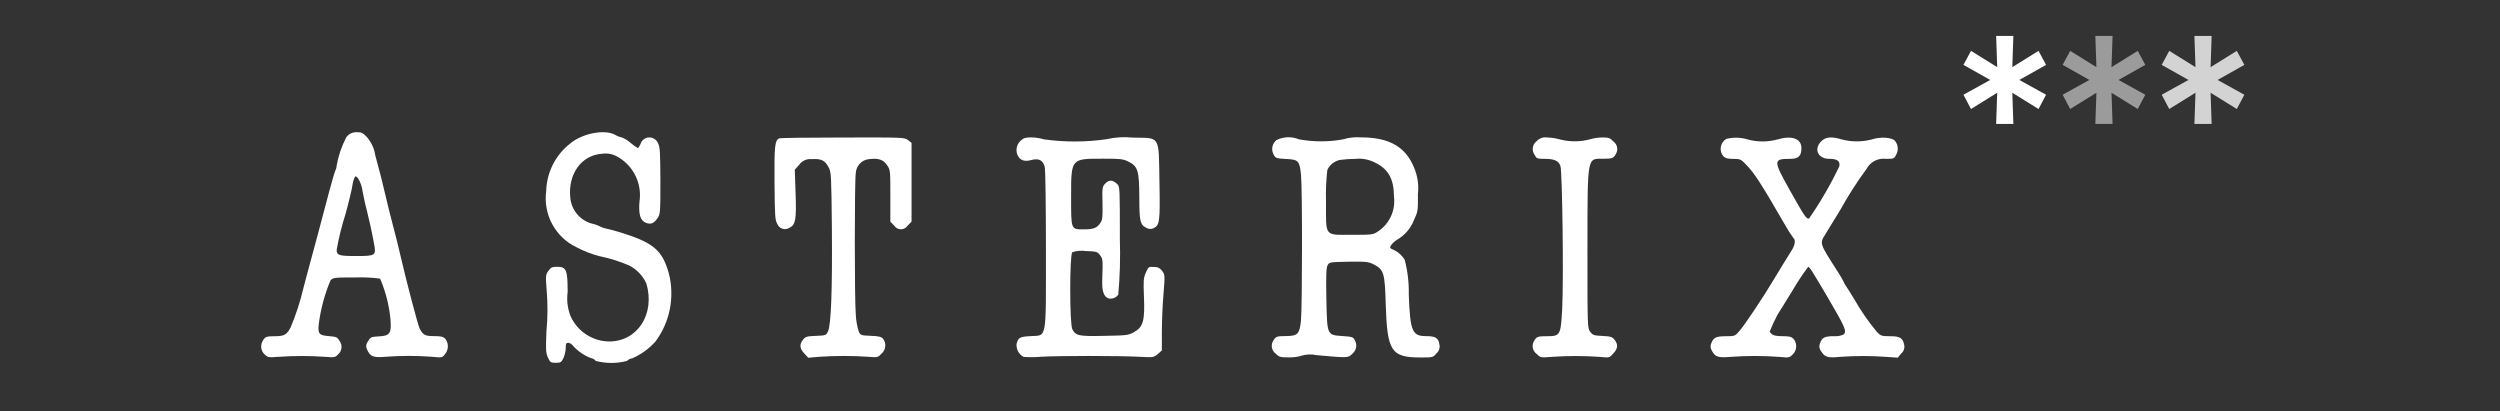 <svg width="237" height="39" viewBox="0 0 237 39" fill="none" xmlns="http://www.w3.org/2000/svg">
<rect x="0" y="0" width="237" height="39" fill="#333333" stroke="none"/>
<g clip-path="url(#clip0_772_22786)">
<path d="M97.659 31.865C96.655 31.928 96.53 32.004 96.37 32.607C96.349 32.854 96.401 33.103 96.519 33.321C96.638 33.539 96.817 33.717 97.036 33.833C97.584 33.874 98.134 33.87 98.681 33.82C100.338 33.719 106.051 33.719 107.959 33.82C109.34 33.896 109.353 33.896 109.755 33.567L110.144 33.226V31.506C110.144 30.546 110.207 28.94 110.295 27.916C110.446 26.108 110.433 26.032 110.182 25.703C110.099 25.573 109.983 25.467 109.846 25.398C109.709 25.329 109.556 25.299 109.403 25.311C108.888 25.273 108.875 25.286 108.624 25.842C108.399 26.36 108.386 26.6 108.448 28.16C108.54 30.397 108.373 31.004 107.506 31.485C106.967 31.788 106.816 31.801 104.694 31.839C102.246 31.89 101.982 31.839 101.656 31.207C101.392 30.701 101.392 24.127 101.656 23.912C102.064 23.775 102.498 23.736 102.923 23.798C103.966 23.836 104.041 23.861 104.28 24.19C104.556 24.544 104.556 24.632 104.493 26.516C104.455 27.59 104.631 28.109 105.07 28.286C105.245 28.329 105.427 28.318 105.595 28.255C105.763 28.192 105.909 28.079 106.012 27.931C106.169 26.183 106.219 24.427 106.163 22.672C106.163 17.919 106.163 17.679 105.925 17.463C105.498 17.046 105.159 17.021 104.807 17.371C104.493 17.687 104.48 17.742 104.518 19.241C104.543 20.594 104.518 20.847 104.304 21.15C104.003 21.605 103.652 21.744 102.748 21.744C101.518 21.744 101.542 21.82 101.542 18.685C101.542 14.994 101.505 15.044 104.594 15.044C106.226 15.044 106.464 15.069 106.979 15.322C107.883 15.777 107.992 16.181 108.008 18.71C108.008 20.986 108.084 21.314 108.686 21.605C108.784 21.664 108.894 21.698 109.008 21.704C109.121 21.711 109.235 21.69 109.338 21.643C109.942 21.352 109.983 21.074 109.916 17.282C109.84 12.756 110.041 13.097 107.379 13.046C106.552 12.957 105.716 13.009 104.906 13.198C102.936 13.481 100.937 13.485 98.967 13.211C98.571 13.094 98.161 13.031 97.749 13.026C97.196 13.026 97.02 13.089 96.769 13.329C96.583 13.493 96.452 13.712 96.396 13.954C96.339 14.197 96.36 14.451 96.455 14.681C96.669 15.2 97.121 15.364 97.798 15.162C98.502 14.976 98.916 15.213 99.054 15.895C99.105 16.16 99.154 19.687 99.154 23.733C99.151 32.446 99.276 31.764 97.659 31.865Z" fill="white"/>
<path d="M127.84 24.81C129.51 24.785 129.71 24.81 130.225 25.063C131.192 25.57 131.28 25.848 131.367 28.831C131.506 33.332 131.882 33.888 134.695 33.888C135.837 33.888 135.85 33.888 136.189 33.484C136.307 33.381 136.394 33.248 136.441 33.098C136.487 32.948 136.491 32.788 136.452 32.636C136.352 32.029 136.084 31.865 135.184 31.865C133.879 31.865 133.677 31.401 133.552 27.921C133.577 26.808 133.446 25.697 133.163 24.621C132.916 24.218 132.559 23.896 132.133 23.694C131.765 23.542 131.732 23.492 131.857 23.264C132.034 23.028 132.256 22.831 132.51 22.683C133.209 22.266 133.749 21.625 134.042 20.862C134.418 20.066 134.431 19.977 134.418 18.397C134.516 17.54 134.389 16.673 134.05 15.881C133.247 13.909 131.677 13.024 129.028 13.024C128.457 12.977 127.881 13.04 127.333 13.209C125.947 13.463 124.526 13.463 123.14 13.209C122.802 13.068 122.439 13.001 122.074 13.012C121.709 13.023 121.351 13.111 121.022 13.272C120.82 13.428 120.68 13.651 120.627 13.902C120.574 14.152 120.612 14.413 120.733 14.638C120.917 14.992 120.972 15.017 121.876 15.068C123.081 15.119 123.194 15.232 123.332 16.522C123.47 17.811 123.457 29.101 123.332 30.391C123.207 31.681 123.005 31.858 121.889 31.858C121.047 31.858 120.922 31.909 120.692 32.321C120.577 32.512 120.537 32.739 120.578 32.959C120.62 33.178 120.741 33.374 120.917 33.51C121.256 33.851 121.356 33.88 122.206 33.88C122.611 33.89 123.015 33.835 123.403 33.716C123.852 33.582 124.327 33.564 124.784 33.665C127.835 33.943 127.797 33.943 128.212 33.526C128.398 33.375 128.522 33.16 128.562 32.922C128.601 32.685 128.553 32.441 128.425 32.237C128.287 31.946 128.174 31.921 127.283 31.858C125.788 31.756 125.81 31.82 125.739 28.305C125.701 26.08 125.726 25.41 125.852 25.153C126.019 24.848 126.044 24.848 127.84 24.81ZM125.706 19.108C125.675 18.108 125.717 17.106 125.831 16.112C125.942 15.873 126.106 15.663 126.311 15.499C126.516 15.335 126.755 15.22 127.011 15.164C127.499 15.097 127.991 15.063 128.484 15.062C129.091 14.996 129.704 15.101 130.254 15.366C131.598 15.985 132.138 16.92 132.15 18.653C132.226 19.274 132.132 19.904 131.877 20.474C131.623 21.045 131.218 21.534 130.706 21.889C130.167 22.26 130.154 22.26 128.195 22.26C125.505 22.256 125.706 22.509 125.706 19.108Z" fill="white"/>
<path d="M173.881 31.869C172.99 31.869 172.725 31.995 172.549 32.518C172.487 32.652 172.466 32.801 172.488 32.947C172.511 33.094 172.576 33.23 172.675 33.339C172.989 33.857 173.303 33.946 174.394 33.832C175.87 33.724 177.351 33.724 178.827 33.832L179.906 33.908L180.245 33.504C180.357 33.408 180.442 33.283 180.491 33.144C180.539 33.004 180.55 32.853 180.521 32.708C180.383 32.037 180.132 31.873 179.178 31.873C178.374 31.873 178.299 31.848 177.91 31.443C177.122 30.49 176.416 29.471 175.801 28.396C175.512 27.903 175.157 27.36 175.035 27.17C174.935 27.044 174.854 26.903 174.797 26.752C174.62 26.404 174.423 26.066 174.207 25.741C172.449 22.985 172.487 23.111 173.064 22.176C173.29 21.822 173.918 20.797 174.458 19.9C175.203 18.554 176.033 17.257 176.944 16.018C177.118 15.689 177.387 15.421 177.716 15.249C178.045 15.078 178.418 15.011 178.785 15.058C179.551 15.058 179.576 15.045 179.777 14.628C179.881 14.428 179.925 14.201 179.902 13.977C179.88 13.752 179.793 13.539 179.651 13.363C179.4 13.022 178.258 12.946 177.48 13.211C176.542 13.462 175.557 13.467 174.617 13.224C173.626 12.921 173.073 12.971 172.646 13.401C171.918 14.143 172.345 15.058 173.425 15.058C174.178 15.058 174.467 15.273 174.367 15.766C173.544 17.494 172.583 19.152 171.492 20.722C171.24 20.773 171.065 20.507 169.659 18.004C168.077 15.185 168.094 15.058 169.734 15.058C170.5 15.058 170.776 14.78 170.776 14.038C170.776 13.128 169.856 12.812 168.467 13.229C167.565 13.47 166.618 13.47 165.717 13.229C165.049 13.019 164.336 12.998 163.657 13.166C163.521 13.245 163.403 13.354 163.312 13.485C163.222 13.615 163.161 13.764 163.133 13.92C163.106 14.076 163.113 14.237 163.153 14.391C163.194 14.544 163.267 14.687 163.368 14.809C163.552 14.995 163.782 15.062 164.31 15.062C164.975 15.062 165.038 15.088 165.553 15.632C166.331 16.428 166.971 17.427 169.207 21.296C169.457 21.744 169.734 22.178 170.035 22.594C170.236 22.708 170.161 23.251 169.884 23.681C169.424 24.414 168.595 25.755 168.076 26.627C167.197 28.11 165.415 30.774 164.938 31.33C164.486 31.861 164.461 31.873 163.67 31.873C162.703 31.873 162.452 31.987 162.251 32.493C162.187 32.61 162.156 32.743 162.163 32.877C162.169 33.011 162.213 33.141 162.289 33.251C162.59 33.832 162.879 33.933 164.046 33.832C165.585 33.718 167.129 33.718 168.667 33.832C169.596 33.925 169.647 33.908 169.948 33.605C170.146 33.414 170.264 33.154 170.278 32.879C170.292 32.603 170.201 32.332 170.023 32.122C169.823 31.92 169.609 31.869 168.968 31.869C168.403 31.869 168.102 31.806 167.964 31.667C167.886 31.601 167.819 31.525 167.763 31.439C167.981 30.896 168.227 30.364 168.5 29.847C168.575 29.746 169.228 28.671 169.973 27.47C170.413 26.718 170.895 25.992 171.416 25.295C171.541 25.295 171.755 25.636 173.2 28.076C174.97 31.11 175.095 31.389 174.765 31.718C174.487 31.841 174.183 31.893 173.881 31.869Z" fill="white"/>
<path d="M152.034 15.05C152.838 15.05 152.976 14.987 153.189 14.587C153.303 14.4 153.343 14.176 153.301 13.961C153.259 13.746 153.139 13.554 152.964 13.424C152.637 13.082 152.525 13.031 151.909 13.031C151.496 13.037 151.086 13.099 150.691 13.217C149.768 13.457 148.801 13.457 147.878 13.217C147.477 13.106 147.064 13.044 146.648 13.031C146.465 13.006 146.279 13.027 146.106 13.091C145.933 13.156 145.779 13.263 145.657 13.402C145.467 13.549 145.341 13.765 145.309 14.004C145.276 14.243 145.338 14.485 145.481 14.679C145.665 15.033 145.719 15.058 146.423 15.058C147.352 15.058 147.754 15.235 147.93 15.74C148.106 16.245 148.244 26.575 148.093 29.331C147.955 31.796 147.917 31.872 146.62 31.872C145.778 31.872 145.653 31.923 145.423 32.336C145.307 32.531 145.267 32.762 145.311 32.985C145.355 33.208 145.48 33.406 145.661 33.541C146.038 33.912 146.051 33.912 147.067 33.832C148.593 33.724 150.124 33.724 151.65 33.832C152.571 33.925 152.571 33.925 152.939 33.516C153.378 33.036 153.416 32.669 153.064 32.218C152.839 31.927 152.696 31.889 151.909 31.847C151.093 31.809 150.988 31.771 150.753 31.455C150.49 31.101 150.49 31.025 150.49 23.617C150.502 14.62 150.427 15.05 152.034 15.05Z" fill="white"/>
<path d="M26.43 33.825C27.885 33.724 29.345 33.724 30.8 33.825C31.691 33.901 31.779 33.888 32.03 33.61C32.214 33.462 32.335 33.248 32.368 33.013C32.401 32.777 32.343 32.538 32.205 32.345C31.98 31.953 31.904 31.928 31.193 31.865C30.251 31.789 30.126 31.65 30.213 30.778C30.391 29.333 30.767 27.92 31.331 26.58C31.582 26.315 31.67 26.302 33.724 26.302C34.496 26.273 35.269 26.311 36.034 26.416C36.557 27.634 36.888 28.926 37.014 30.246C37.127 31.599 36.976 31.839 35.909 31.89C35.181 31.928 35.118 31.953 34.897 32.345C34.802 32.452 34.742 32.586 34.725 32.729C34.709 32.871 34.736 33.015 34.804 33.142C35.081 33.799 35.419 33.926 36.524 33.824C38.004 33.71 39.489 33.71 40.969 33.824C41.911 33.916 41.923 33.916 42.187 33.571C42.358 33.369 42.454 33.114 42.458 32.848C42.463 32.583 42.376 32.325 42.212 32.117C42.011 31.915 41.798 31.864 41.157 31.864C40.291 31.864 40.102 31.763 39.776 31.131C39.625 30.84 38.533 26.693 38.005 24.405C37.821 23.571 37.503 22.319 37.252 21.371C37.002 20.423 36.687 19.171 36.499 18.337C36.286 17.401 35.997 16.263 35.579 14.733C35.483 14.092 35.209 13.492 34.788 13.002C34.436 12.623 34.248 12.521 33.909 12.538C33.699 12.513 33.487 12.546 33.295 12.633C33.103 12.72 32.937 12.857 32.817 13.031C32.384 13.87 32.079 14.769 31.913 15.699C31.908 15.867 31.865 16.031 31.788 16.18C31.725 16.306 31.474 17.166 31.222 18.101C30.343 21.452 30.025 22.602 29.59 24.22C29.339 25.117 28.975 26.521 28.761 27.317C28.464 28.585 28.061 29.825 27.556 31.025C27.204 31.72 26.953 31.872 26.1 31.872C25.246 31.872 25.12 31.923 24.895 32.336C24.782 32.535 24.738 32.765 24.77 32.992C24.802 33.219 24.907 33.428 25.07 33.587C25.375 33.888 25.439 33.901 26.43 33.825ZM32.733 20.36C32.947 19.652 33.423 17.692 33.423 17.487C33.449 17.319 33.491 17.153 33.549 16.994C33.687 16.652 33.687 16.639 33.938 16.892C34.174 17.277 34.324 17.708 34.377 18.157C34.478 18.7 34.641 19.471 34.754 19.851C34.955 20.635 35.244 21.924 35.457 23.095C35.671 24.233 35.62 24.271 33.749 24.271C32.13 24.271 31.916 24.208 31.916 23.677C32.116 22.554 32.389 21.447 32.733 20.36Z" fill="white"/>
<path d="M84.766 21.385C84.836 21.492 84.93 21.581 85.042 21.642C85.154 21.704 85.279 21.736 85.407 21.736C85.534 21.736 85.659 21.704 85.771 21.642C85.883 21.581 85.978 21.492 86.047 21.385L86.415 21.014V13.542L86.089 13.289C85.762 13.024 85.636 13.024 79.899 13.036C76.685 13.036 73.973 13.074 73.885 13.112C73.458 13.289 73.396 13.782 73.425 17.335C73.45 20.495 73.476 20.875 73.689 21.228C73.731 21.335 73.797 21.431 73.881 21.51C73.965 21.588 74.065 21.647 74.174 21.683C74.283 21.718 74.398 21.729 74.511 21.715C74.625 21.7 74.734 21.661 74.831 21.599C75.421 21.321 75.509 20.841 75.421 18.325L75.346 16.087L75.773 15.607C75.906 15.423 76.086 15.278 76.293 15.187C76.501 15.096 76.728 15.062 76.953 15.088C77.857 15.025 78.209 15.202 78.561 15.873C78.799 16.336 78.812 16.614 78.862 21.625C78.912 27.504 78.786 30.828 78.493 31.423C78.317 31.794 78.28 31.802 77.351 31.84C76.484 31.878 76.359 31.903 76.121 32.211C75.769 32.666 75.807 33.032 76.246 33.509L76.623 33.913L77.715 33.82C79.232 33.719 80.754 33.719 82.272 33.82C83.201 33.896 83.213 33.896 83.577 33.517C83.777 33.344 83.901 33.099 83.925 32.835C83.948 32.57 83.868 32.307 83.702 32.101C83.539 31.924 83.288 31.861 82.535 31.836C81.614 31.798 81.581 31.785 81.405 31.419C81.249 30.907 81.157 30.378 81.129 29.843C81.004 28.267 81.004 17.188 81.129 16.401C81.147 16.069 81.282 15.754 81.51 15.513C81.737 15.272 82.043 15.121 82.372 15.087C83.251 14.973 83.741 15.125 84.092 15.656C84.406 16.111 84.406 16.162 84.406 18.564V21.017L84.766 21.385Z" fill="white"/>
<path d="M51.943 33.888C52.157 34.351 52.206 34.394 52.68 34.394C53.153 34.394 53.219 34.343 53.416 33.939C53.543 33.643 53.615 33.326 53.63 33.003C53.63 32.586 53.667 32.497 53.868 32.497C53.955 32.51 54.039 32.539 54.114 32.585C54.19 32.631 54.255 32.691 54.307 32.762C54.778 33.297 55.373 33.706 56.04 33.951C56.214 33.98 56.371 34.075 56.479 34.216C57.451 34.469 58.47 34.469 59.442 34.216C59.578 34.073 59.761 33.984 59.956 33.963C60.794 33.592 61.544 33.045 62.154 32.357C62.825 31.448 63.286 30.4 63.503 29.289C63.72 28.178 63.688 27.032 63.41 25.935C62.782 23.672 61.915 22.968 58.588 21.965C58.249 21.864 57.76 21.738 57.521 21.687C57.325 21.651 57.135 21.589 56.956 21.502C56.756 21.396 56.545 21.311 56.328 21.249C55.738 21.138 55.199 20.838 54.792 20.394C54.384 19.95 54.13 19.385 54.068 18.784C53.816 16.508 55.11 14.705 57.081 14.574C57.614 14.497 58.157 14.614 58.613 14.903C59.331 15.322 59.907 15.948 60.265 16.702C60.624 17.455 60.748 18.3 60.622 19.126C60.522 20.331 60.714 20.933 61.237 21.123C61.689 21.3 61.973 21.186 62.317 20.706C62.593 20.314 62.606 20.226 62.606 17.141C62.593 14.398 62.568 13.93 62.38 13.575C62.312 13.411 62.196 13.271 62.048 13.174C61.9 13.076 61.726 13.025 61.549 13.028C61.372 13.031 61.2 13.087 61.055 13.189C60.91 13.291 60.799 13.434 60.735 13.601C60.682 13.766 60.592 13.918 60.472 14.043C60.224 13.894 59.988 13.725 59.769 13.537C59.528 13.321 59.252 13.15 58.953 13.03C58.725 12.983 58.508 12.898 58.308 12.777C57.304 12.234 55.22 12.638 54.064 13.599C53.372 14.134 52.808 14.818 52.413 15.601C52.017 16.384 51.801 17.246 51.779 18.125C51.636 19.196 51.833 20.286 52.343 21.237C52.853 22.189 53.649 22.953 54.617 23.422C55.313 23.793 56.051 24.082 56.814 24.281C57.783 24.477 58.73 24.774 59.639 25.166C60.369 25.535 60.951 26.146 61.284 26.898C62.112 29.78 60.442 32.372 57.743 32.372C56.97 32.363 56.216 32.132 55.569 31.706C54.922 31.281 54.408 30.679 54.089 29.97C53.804 29.244 53.709 28.456 53.813 27.682C53.813 25.571 53.688 25.292 52.808 25.292C52.348 25.292 52.218 25.343 51.98 25.684C51.728 26.055 51.717 26.148 51.817 27.416C51.934 28.742 51.929 30.077 51.804 31.402C51.73 33.179 51.741 33.433 51.943 33.888Z" fill="white"/>
<path d="M186.134 6.15L186.85 4.822L189.335 6.365L189.235 3.407H190.867L190.767 6.365L193.253 4.822L193.968 6.15L191.432 7.579L193.968 8.982L193.253 10.335L190.767 8.792L190.867 11.75H189.235L189.335 8.792L186.85 10.335L186.134 8.982L188.671 7.579L186.134 6.15Z" fill="white"/>
<path d="M195.539 6.15L196.254 4.822L198.74 6.365L198.639 3.407H200.272L200.171 6.365L202.657 4.822L203.372 6.15L200.836 7.579L203.372 8.982L202.657 10.335L200.171 8.792L200.272 11.75H198.639L198.74 8.792L196.254 10.335L195.539 8.982L198.075 7.579L195.539 6.15Z" fill="#9B9B9B"/>
<path d="M204.93 6.15L205.645 4.822L208.131 6.365L208.031 3.407H209.663L209.563 6.365L212.049 4.822L212.764 6.15L210.228 7.579L212.764 8.982L212.049 10.335L209.563 8.792L209.663 11.75H208.031L208.131 8.792L205.645 10.335L204.93 8.982L207.467 7.579L204.93 6.15Z" fill="#D3D3D3"/>
</g>
<defs>
<clipPath id="clip0_772_22786">
<rect width="188" height="31" fill="white" transform="translate(24.765 3.407)"/>
</clipPath>
</defs>
</svg>
